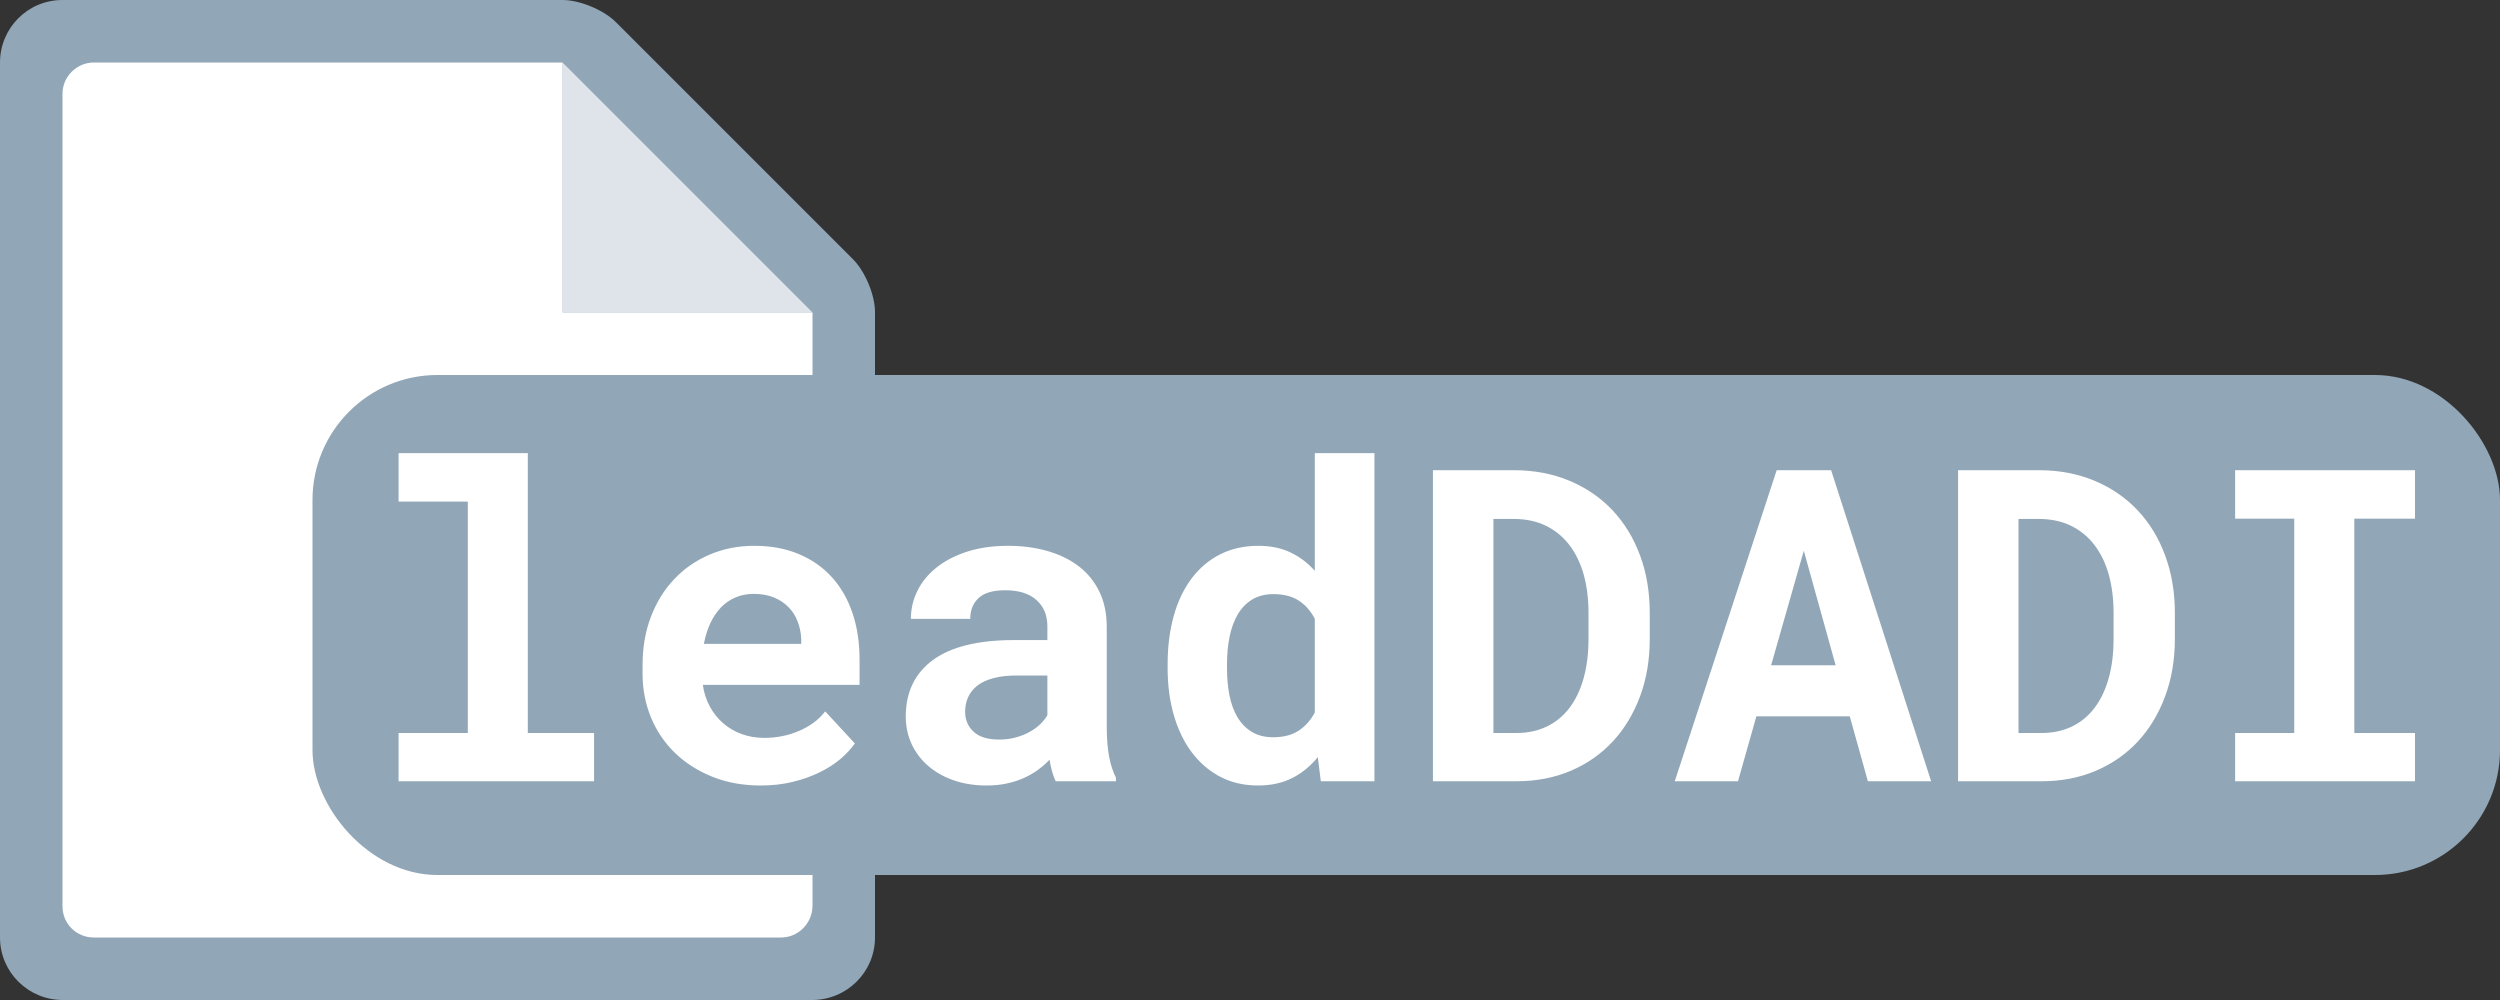 <?xml version="1.0" encoding="UTF-8"?>
<svg width="40px" height="16px" viewBox="0 0 40 16" version="1.1" xmlns="http://www.w3.org/2000/svg" xmlns:xlink="http://www.w3.org/1999/xlink">
    <rect x="0" y="0" width="40" height="16" fill="#333333" stroke="none"/>
    <!-- Generator: Sketch 53.2 (72643) - https://sketchapp.com -->
    <title>document-type-leaddadi</title>
    <desc>Created with Sketch.</desc>
    <g id="document-type-leaddadi" stroke="none" stroke-width="1" fill="none" fill-rule="evenodd">
        <g id="icon-/-document">
            <path d="M1.007,16 C0.451,16 -1.95399252e-14,15.555 -1.95399252e-14,14.999 L-1.95399252e-14,1.001 C-1.95399252e-14,0.448 0.445,1.0658141e-14 0.999,1.0658141e-14 L9.003,1.0658141e-14 C9.277,1.0658141e-14 9.66,0.16 9.853,0.353 L13.647,4.147 C13.842,4.342 14,4.719 14,4.994 L14,15 C14,15.552 13.55,16 12.993,16 L1.007,16 Z" id="bg" fill="#91A6B6"></path>
            <path d="M1.5,15 C1.224,15 1,14.78 1,14.502 L1,1.498 C1,1.223 1.231,1 1.5,1 L9,1 L9,5 L13,5 L13,14.49 C13,14.772 12.771,15 12.5,15 L1.5,15 Z" id="inset" fill="#FFFFFF"></path>
            <polygon id="curl" fill-opacity="0.7" fill="#FFFFFF" points="9 1 9 5 13 5"></polygon>
        </g>
        <g id="mime-type" transform="translate(5, 6)">
            <rect id="Rectangle" fill="#91A6B6" x="0" y="0" width="35" height="8" rx="2"></rect>
            <path d="M1.377,1.25 L3.445,1.25 L3.445,5.728 L4.505,5.728 L4.505,6.5 L1.377,6.5 L1.377,5.728 L2.485,5.728 L2.485,2.026 L1.377,2.026 L1.377,1.25 Z M7.174,6.568 C6.889,6.568 6.631,6.522 6.398,6.428 C6.166,6.335 5.967,6.208 5.8,6.047 C5.634,5.886 5.506,5.697 5.416,5.48 C5.326,5.262 5.281,5.029 5.281,4.781 L5.281,4.644 C5.281,4.361 5.325,4.103 5.414,3.87 C5.503,3.636 5.627,3.435 5.787,3.267 C5.946,3.098 6.135,2.967 6.354,2.874 C6.573,2.78 6.811,2.733 7.068,2.733 C7.335,2.733 7.573,2.777 7.781,2.865 C7.99,2.953 8.166,3.076 8.311,3.236 C8.455,3.395 8.565,3.587 8.641,3.812 C8.716,4.036 8.753,4.284 8.753,4.555 L8.753,4.958 L6.245,4.958 C6.263,5.084 6.3,5.198 6.356,5.302 C6.412,5.406 6.483,5.495 6.569,5.57 C6.656,5.646 6.755,5.704 6.867,5.745 C6.978,5.786 7.1,5.806 7.232,5.806 C7.326,5.806 7.419,5.797 7.511,5.779 C7.603,5.761 7.692,5.734 7.776,5.698 C7.86,5.663 7.939,5.619 8.012,5.567 C8.085,5.514 8.148,5.453 8.203,5.382 L8.678,5.895 C8.619,5.979 8.542,6.062 8.448,6.143 C8.353,6.224 8.241,6.295 8.113,6.358 C7.984,6.421 7.841,6.472 7.684,6.51 C7.526,6.549 7.357,6.568 7.174,6.568 Z M7.062,3.502 C6.954,3.502 6.856,3.521 6.768,3.559 C6.679,3.596 6.601,3.651 6.533,3.721 C6.466,3.792 6.41,3.876 6.364,3.974 C6.319,4.072 6.285,4.181 6.262,4.302 L7.82,4.302 L7.82,4.227 C7.816,4.127 7.796,4.032 7.762,3.943 C7.728,3.854 7.679,3.778 7.615,3.713 C7.551,3.648 7.473,3.596 7.381,3.559 C7.289,3.521 7.182,3.502 7.062,3.502 Z M11.891,6.5 C11.868,6.454 11.849,6.402 11.833,6.343 C11.817,6.284 11.803,6.221 11.792,6.155 C11.74,6.212 11.679,6.265 11.611,6.315 C11.542,6.366 11.467,6.409 11.384,6.447 C11.3,6.485 11.209,6.514 11.108,6.536 C11.008,6.558 10.9,6.568 10.784,6.568 C10.595,6.568 10.421,6.541 10.262,6.486 C10.104,6.432 9.968,6.355 9.854,6.257 C9.74,6.159 9.651,6.043 9.587,5.907 C9.524,5.771 9.492,5.624 9.492,5.464 C9.492,5.075 9.637,4.773 9.927,4.56 C10.218,4.347 10.652,4.241 11.228,4.241 L11.758,4.241 L11.758,4.022 C11.758,3.844 11.7,3.704 11.583,3.6 C11.467,3.496 11.3,3.444 11.081,3.444 C10.887,3.444 10.746,3.486 10.657,3.569 C10.568,3.652 10.524,3.763 10.524,3.902 L9.574,3.902 C9.574,3.745 9.608,3.596 9.678,3.455 C9.747,3.313 9.849,3.189 9.982,3.082 C10.115,2.975 10.278,2.89 10.471,2.827 C10.663,2.765 10.884,2.733 11.132,2.733 C11.356,2.733 11.564,2.761 11.756,2.815 C11.949,2.87 12.116,2.951 12.257,3.058 C12.398,3.165 12.509,3.3 12.588,3.463 C12.668,3.626 12.708,3.815 12.708,4.029 L12.708,5.615 C12.708,5.813 12.721,5.977 12.746,6.107 C12.771,6.237 12.807,6.348 12.855,6.442 L12.855,6.5 L11.891,6.5 Z M10.985,5.833 C11.081,5.833 11.17,5.822 11.252,5.799 C11.334,5.777 11.408,5.747 11.474,5.71 C11.54,5.674 11.597,5.632 11.645,5.586 C11.693,5.539 11.73,5.492 11.758,5.444 L11.758,4.808 L11.272,4.808 C11.124,4.808 10.998,4.822 10.893,4.851 C10.788,4.879 10.703,4.919 10.637,4.97 C10.571,5.022 10.522,5.083 10.49,5.155 C10.458,5.227 10.442,5.305 10.442,5.389 C10.442,5.517 10.487,5.623 10.577,5.707 C10.667,5.791 10.803,5.833 10.985,5.833 Z M13.682,4.624 C13.682,4.343 13.715,4.087 13.78,3.854 C13.844,3.622 13.94,3.423 14.065,3.256 C14.19,3.09 14.342,2.961 14.521,2.87 C14.7,2.779 14.905,2.733 15.135,2.733 C15.328,2.733 15.499,2.768 15.646,2.838 C15.793,2.907 15.923,3.006 16.037,3.133 L16.037,1.25 L16.991,1.25 L16.991,6.5 L16.133,6.5 L16.085,6.114 C15.969,6.257 15.832,6.369 15.675,6.449 C15.518,6.528 15.335,6.568 15.128,6.568 C14.902,6.568 14.7,6.521 14.521,6.427 C14.342,6.332 14.191,6.201 14.067,6.035 C13.942,5.869 13.847,5.671 13.781,5.442 C13.715,5.213 13.682,4.964 13.682,4.695 L13.682,4.624 Z M14.632,4.695 C14.632,4.85 14.645,4.994 14.672,5.128 C14.698,5.261 14.741,5.377 14.8,5.476 C14.859,5.575 14.935,5.653 15.029,5.71 C15.122,5.767 15.236,5.796 15.371,5.796 C15.535,5.796 15.671,5.761 15.779,5.69 C15.887,5.619 15.973,5.522 16.037,5.399 L16.037,3.902 C15.973,3.777 15.888,3.68 15.781,3.61 C15.674,3.541 15.539,3.506 15.377,3.506 C15.243,3.506 15.128,3.535 15.034,3.593 C14.939,3.651 14.862,3.731 14.803,3.832 C14.744,3.934 14.701,4.052 14.673,4.188 C14.646,4.323 14.632,4.469 14.632,4.624 L14.632,4.695 Z M17.927,6.5 L17.927,1.523 L19.216,1.523 C19.546,1.523 19.845,1.58 20.113,1.693 C20.381,1.805 20.61,1.963 20.8,2.164 C20.99,2.366 21.137,2.607 21.241,2.887 C21.345,3.167 21.396,3.475 21.396,3.81 L21.396,4.22 C21.396,4.555 21.345,4.862 21.241,5.141 C21.137,5.42 20.992,5.661 20.805,5.863 C20.618,6.064 20.394,6.221 20.132,6.333 C19.87,6.444 19.58,6.5 19.264,6.5 L17.927,6.5 Z M18.895,2.303 L18.895,5.728 L19.264,5.728 C19.444,5.728 19.605,5.693 19.747,5.625 C19.89,5.557 20.01,5.458 20.11,5.328 C20.209,5.198 20.285,5.04 20.337,4.854 C20.389,4.669 20.416,4.457 20.416,4.22 L20.416,3.803 C20.416,3.58 20.39,3.377 20.339,3.193 C20.287,3.01 20.211,2.852 20.11,2.72 C20.008,2.588 19.883,2.485 19.734,2.412 C19.584,2.339 19.412,2.303 19.216,2.303 L18.895,2.303 Z M24.596,5.461 L23.102,5.461 L22.808,6.5 L21.796,6.5 L23.427,1.523 L24.298,1.523 L25.898,6.5 L24.886,6.5 L24.596,5.461 Z M23.338,4.644 L24.37,4.644 L23.861,2.812 L23.338,4.644 Z M26.329,6.5 L26.329,1.523 L27.617,1.523 C27.948,1.523 28.247,1.58 28.514,1.693 C28.782,1.805 29.011,1.963 29.201,2.164 C29.392,2.366 29.539,2.607 29.642,2.887 C29.746,3.167 29.798,3.475 29.798,3.81 L29.798,4.22 C29.798,4.555 29.746,4.862 29.642,5.141 C29.539,5.42 29.393,5.661 29.207,5.863 C29.02,6.064 28.795,6.221 28.533,6.333 C28.271,6.444 27.982,6.5 27.665,6.5 L26.329,6.5 Z M27.296,2.303 L27.296,5.728 L27.665,5.728 C27.845,5.728 28.006,5.693 28.149,5.625 C28.291,5.557 28.412,5.458 28.511,5.328 C28.61,5.198 28.686,5.04 28.738,4.854 C28.791,4.669 28.817,4.457 28.817,4.22 L28.817,3.803 C28.817,3.58 28.791,3.377 28.74,3.193 C28.689,3.01 28.612,2.852 28.511,2.72 C28.41,2.588 28.284,2.485 28.135,2.412 C27.986,2.339 27.813,2.303 27.617,2.303 L27.296,2.303 Z M30.762,1.523 L33.64,1.523 L33.64,2.299 L32.669,2.299 L32.669,5.728 L33.64,5.728 L33.64,6.5 L30.762,6.5 L30.762,5.728 L31.708,5.728 L31.708,2.299 L30.762,2.299 L30.762,1.523 Z" id="leadDADI" fill="#FFFFFF" fill-rule="nonzero"></path>
        </g>
    </g>
</svg>